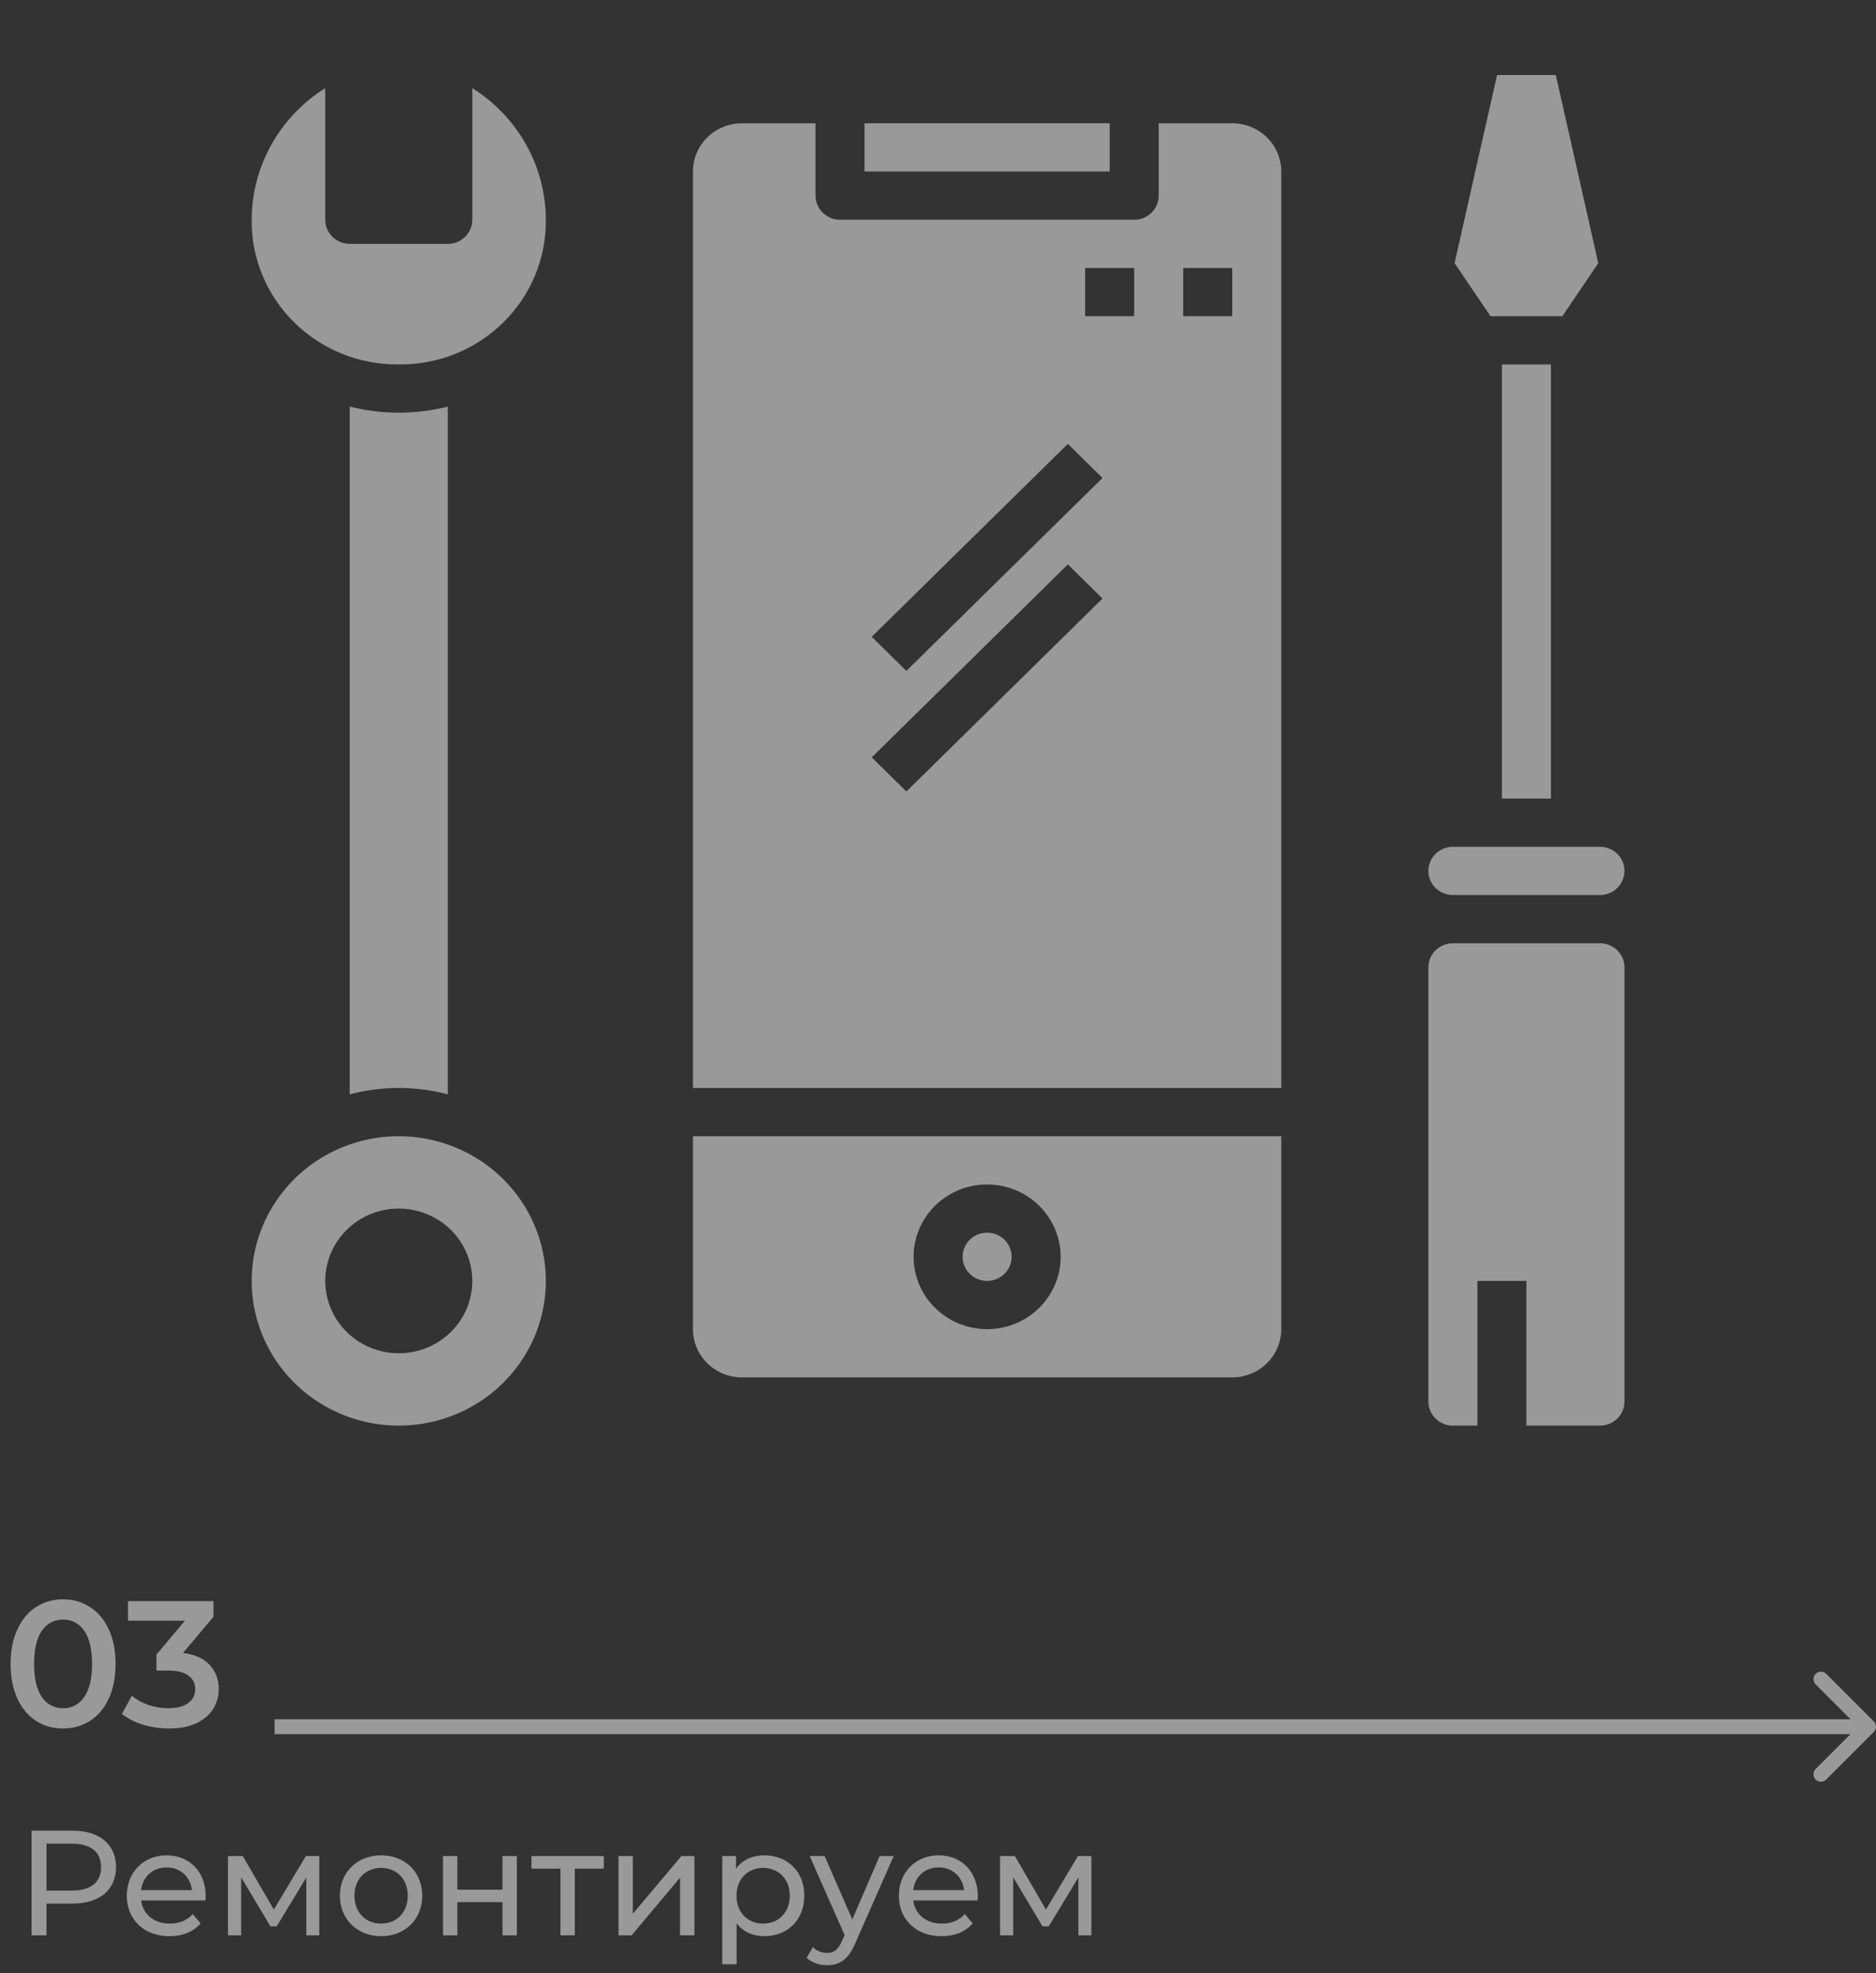 <svg width="251" height="264" viewBox="0 0 251 264" fill="none" xmlns="http://www.w3.org/2000/svg">
<rect x="0" y="0" width="251" height="264" fill="#333333" stroke="none"/>
<path d="M9.681 244.909H4.221V258.909H6.221V254.669H9.681C13.321 254.669 15.521 252.829 15.521 249.789C15.521 246.749 13.321 244.909 9.681 244.909ZM9.621 252.929H6.221V246.649H9.621C12.181 246.649 13.521 247.789 13.521 249.789C13.521 251.789 12.181 252.929 9.621 252.929ZM27.524 253.669C27.524 250.409 25.344 248.209 22.284 248.209C19.224 248.209 16.964 250.469 16.964 253.609C16.964 256.769 19.244 259.029 22.664 259.029C24.424 259.029 25.884 258.429 26.844 257.309L25.784 256.069C25.004 256.929 23.964 257.349 22.724 257.349C20.624 257.349 19.124 256.109 18.884 254.249H27.484C27.504 254.069 27.524 253.829 27.524 253.669ZM22.284 249.829C24.144 249.829 25.484 251.089 25.684 252.869H18.884C19.084 251.069 20.444 249.829 22.284 249.829ZM40.922 248.309L36.642 255.469L32.482 248.309H30.502V258.909H32.262V251.149L36.182 257.709H37.022L40.982 251.169V258.909H42.722V248.309H40.922ZM50.999 259.029C54.179 259.029 56.499 256.769 56.499 253.609C56.499 250.449 54.179 248.209 50.999 248.209C47.819 248.209 45.479 250.449 45.479 253.609C45.479 256.769 47.819 259.029 50.999 259.029ZM50.999 257.349C48.959 257.349 47.419 255.869 47.419 253.609C47.419 251.349 48.959 249.889 50.999 249.889C53.039 249.889 54.559 251.349 54.559 253.609C54.559 255.869 53.039 257.349 50.999 257.349ZM59.272 258.909H61.192V254.469H67.232V258.909H69.152V248.309H67.232V252.809H61.192V248.309H59.272V258.909ZM80.785 248.309H71.105V249.989H74.985V258.909H76.905V249.989H80.785V248.309ZM82.749 258.909H84.508L90.989 251.189V258.909H92.909V248.309H91.168L84.668 256.029V248.309H82.749V258.909ZM102.255 248.209C100.695 248.209 99.335 248.809 98.475 249.989V248.309H96.635V262.789H98.555V257.309C99.435 258.449 100.755 259.029 102.255 259.029C105.355 259.029 107.615 256.869 107.615 253.609C107.615 250.369 105.355 248.209 102.255 248.209ZM102.095 257.349C100.075 257.349 98.535 255.869 98.535 253.609C98.535 251.369 100.075 249.889 102.095 249.889C104.135 249.889 105.675 251.369 105.675 253.609C105.675 255.869 104.135 257.349 102.095 257.349ZM117.692 248.309L114.032 256.789L110.332 248.309H108.332L113.012 258.889L112.672 259.629C112.152 260.849 111.572 261.269 110.652 261.269C109.932 261.269 109.272 260.989 108.752 260.489L107.932 261.929C108.592 262.569 109.632 262.909 110.652 262.909C112.272 262.909 113.492 262.209 114.432 259.969L119.572 248.309H117.692ZM130.825 253.669C130.825 250.409 128.645 248.209 125.585 248.209C122.525 248.209 120.265 250.469 120.265 253.609C120.265 256.769 122.545 259.029 125.965 259.029C127.725 259.029 129.185 258.429 130.145 257.309L129.085 256.069C128.305 256.929 127.265 257.349 126.025 257.349C123.925 257.349 122.425 256.109 122.185 254.249H130.785C130.805 254.069 130.825 253.829 130.825 253.669ZM125.585 249.829C127.445 249.829 128.785 251.089 128.985 252.869H122.185C122.385 251.069 123.745 249.829 125.585 249.829ZM144.223 248.309L139.943 255.469L135.783 248.309H133.803V258.909H135.563V251.149L139.483 257.709H140.323L144.283 251.169V258.909H146.023V248.309H144.223Z" fill="white" fill-opacity="0.5"/>
<path d="M8.429 231.24C7.085 231.24 5.885 230.904 4.829 230.232C3.773 229.544 2.941 228.552 2.333 227.256C1.725 225.944 1.421 224.392 1.421 222.6C1.421 220.808 1.725 219.264 2.333 217.968C2.941 216.656 3.773 215.664 4.829 214.992C5.885 214.304 7.085 213.96 8.429 213.96C9.773 213.96 10.973 214.304 12.029 214.992C13.101 215.664 13.941 216.656 14.549 217.968C15.157 219.264 15.461 220.808 15.461 222.6C15.461 224.392 15.157 225.944 14.549 227.256C13.941 228.552 13.101 229.544 12.029 230.232C10.973 230.904 9.773 231.24 8.429 231.24ZM8.429 228.528C9.629 228.528 10.573 228.032 11.261 227.04C11.965 226.048 12.317 224.568 12.317 222.6C12.317 220.632 11.965 219.152 11.261 218.16C10.573 217.168 9.629 216.672 8.429 216.672C7.245 216.672 6.301 217.168 5.597 218.16C4.909 219.152 4.565 220.632 4.565 222.6C4.565 224.568 4.909 226.048 5.597 227.04C6.301 228.032 7.245 228.528 8.429 228.528ZM24.487 221.136C26.039 221.328 27.223 221.856 28.039 222.72C28.855 223.584 29.263 224.664 29.263 225.96C29.263 226.936 29.015 227.824 28.519 228.624C28.023 229.424 27.271 230.064 26.263 230.544C25.271 231.008 24.055 231.24 22.615 231.24C21.415 231.24 20.255 231.072 19.135 230.736C18.031 230.384 17.087 229.904 16.303 229.296L17.647 226.872C18.255 227.384 18.991 227.792 19.855 228.096C20.735 228.384 21.639 228.528 22.567 228.528C23.671 228.528 24.535 228.304 25.159 227.856C25.799 227.392 26.119 226.768 26.119 225.984C26.119 225.2 25.815 224.592 25.207 224.16C24.615 223.712 23.703 223.488 22.471 223.488H20.935V221.352L24.751 216.816H17.119V214.2H28.567V216.288L24.487 221.136Z" fill="white" fill-opacity="0.5"/>
<path d="M250.707 231.707C251.098 231.317 251.098 230.683 250.707 230.293L244.343 223.929C243.953 223.538 243.319 223.538 242.929 223.929C242.538 224.319 242.538 224.953 242.929 225.343L248.586 231L242.929 236.657C242.538 237.047 242.538 237.681 242.929 238.071C243.319 238.462 243.953 238.462 244.343 238.071L250.707 231.707ZM36.735 232L250 232L250 230L36.735 230L36.735 232Z" fill="white" fill-opacity="0.5"/>
<path d="M53.354 152.004C49.462 152.004 45.657 153.14 42.421 155.267C39.184 157.394 36.662 160.418 35.173 163.955C33.683 167.492 33.293 171.385 34.053 175.14C34.812 178.895 36.686 182.345 39.438 185.052C42.191 187.76 45.697 189.604 49.515 190.351C53.332 191.097 57.289 190.714 60.885 189.249C64.481 187.784 67.554 185.302 69.717 182.119C71.879 178.935 73.033 175.192 73.033 171.363C73.028 166.231 70.953 161.31 67.263 157.68C63.574 154.051 58.572 152.01 53.354 152.004ZM53.354 181.043C51.408 181.043 49.505 180.475 47.887 179.412C46.269 178.348 45.008 176.836 44.263 175.068C43.519 173.299 43.324 171.353 43.703 169.475C44.083 167.597 45.02 165.873 46.396 164.519C47.772 163.165 49.526 162.243 51.434 161.87C53.343 161.496 55.321 161.688 57.119 162.421C58.917 163.153 60.454 164.394 61.535 165.986C62.616 167.578 63.194 169.449 63.194 171.363C63.194 173.931 62.157 176.393 60.312 178.208C58.466 180.023 55.964 181.043 53.354 181.043Z" fill="white" fill-opacity="0.5"/>
<path d="M63.194 11.79V29.397C63.194 30.253 62.848 31.073 62.233 31.679C61.618 32.284 60.783 32.624 59.914 32.624H46.794C45.924 32.624 45.09 32.284 44.475 31.679C43.86 31.073 43.514 30.253 43.514 29.397V11.79C40.506 13.679 38.028 16.281 36.309 19.357C34.589 22.434 33.684 25.886 33.675 29.397C33.647 31.947 34.137 34.477 35.116 36.837C36.095 39.199 37.544 41.343 39.377 43.147C41.21 44.95 43.39 46.375 45.79 47.338C48.19 48.301 50.762 48.783 53.354 48.756C55.946 48.783 58.517 48.301 60.917 47.338C63.318 46.375 65.498 44.95 67.331 43.147C69.164 41.343 70.612 39.199 71.591 36.837C72.571 34.477 73.061 31.947 73.033 29.397C73.024 25.886 72.118 22.434 70.399 19.357C68.68 16.281 66.202 13.679 63.194 11.79Z" fill="white" fill-opacity="0.5"/>
<path d="M59.914 146.4V54.396C55.61 55.48 51.098 55.48 46.794 54.396V146.4C51.092 145.268 55.616 145.268 59.914 146.4Z" fill="white" fill-opacity="0.5"/>
<path d="M214.068 113.286H194.389C193.519 113.286 192.685 113.626 192.07 114.231C191.455 114.836 191.109 115.657 191.109 116.513C191.109 117.369 191.455 118.189 192.07 118.794C192.685 119.399 193.519 119.739 194.389 119.739H214.068C214.938 119.739 215.772 119.399 216.387 118.794C217.003 118.189 217.348 117.369 217.348 116.513C217.348 115.657 217.003 114.836 216.387 114.231C215.772 113.626 214.938 113.286 214.068 113.286Z" fill="white" fill-opacity="0.5"/>
<path d="M200.949 48.756H207.508V106.833H200.949V48.756Z" fill="white" fill-opacity="0.5"/>
<path d="M213.842 35.208L208.158 10.038H200.299L194.615 35.208L199.423 42.303H209.034L213.842 35.208Z" fill="white" fill-opacity="0.5"/>
<path d="M214.068 190.723C214.938 190.723 215.772 190.383 216.387 189.777C217.003 189.172 217.348 188.352 217.348 187.496V129.419C217.348 128.563 217.003 127.742 216.387 127.137C215.772 126.532 214.938 126.192 214.068 126.192H194.389C193.519 126.192 192.685 126.532 192.07 127.137C191.455 127.742 191.109 128.563 191.109 129.419V187.496C191.109 188.352 191.455 189.172 192.07 189.777C192.685 190.383 193.519 190.723 194.389 190.723H197.669V171.363H204.229V190.723H214.068Z" fill="white" fill-opacity="0.5"/>
<path d="M115.672 16.491H148.471V22.944H115.672V16.491Z" fill="white" fill-opacity="0.5"/>
<path d="M132.071 171.363C133.883 171.363 135.351 169.919 135.351 168.137C135.351 166.355 133.883 164.91 132.071 164.91C130.26 164.91 128.791 166.355 128.791 168.137C128.791 169.919 130.26 171.363 132.071 171.363Z" fill="white" fill-opacity="0.5"/>
<path d="M171.43 177.816V152.004H92.713V177.816C92.713 179.528 93.404 181.169 94.634 182.379C95.864 183.59 97.532 184.269 99.272 184.269H164.87C166.61 184.269 168.278 183.59 169.508 182.379C170.739 181.169 171.43 179.528 171.43 177.816ZM132.071 177.816C130.125 177.816 128.223 177.249 126.604 176.185C124.986 175.122 123.725 173.61 122.98 171.841C122.236 170.072 122.041 168.126 122.421 166.249C122.8 164.371 123.737 162.646 125.113 161.292C126.49 159.939 128.243 159.017 130.151 158.643C132.06 158.27 134.039 158.462 135.837 159.194C137.635 159.927 139.171 161.167 140.252 162.759C141.334 164.351 141.911 166.223 141.911 168.137C141.911 170.704 140.874 173.166 139.029 174.981C137.183 176.797 134.681 177.816 132.071 177.816Z" fill="white" fill-opacity="0.5"/>
<path d="M171.43 22.944C171.43 21.233 170.739 19.591 169.508 18.381C168.278 17.171 166.61 16.491 164.87 16.491H155.03V26.171C155.03 27.026 154.685 27.847 154.07 28.452C153.455 29.057 152.62 29.397 151.75 29.397H112.392C111.522 29.397 110.688 29.057 110.073 28.452C109.457 27.847 109.112 27.026 109.112 26.171V16.491H99.272C97.532 16.491 95.864 17.171 94.634 18.381C93.404 19.591 92.713 21.233 92.713 22.944V145.551H171.43V22.944ZM121.27 105.888L116.633 101.326L142.872 75.513L147.51 80.076L121.27 105.888ZM121.27 89.755L116.633 85.193L142.872 59.381L147.51 63.943L121.27 89.755ZM151.75 42.303H145.191V35.85H151.75V42.303ZM164.87 42.303H158.31V35.85H164.87V42.303Z" fill="white" fill-opacity="0.5"/>
</svg>
